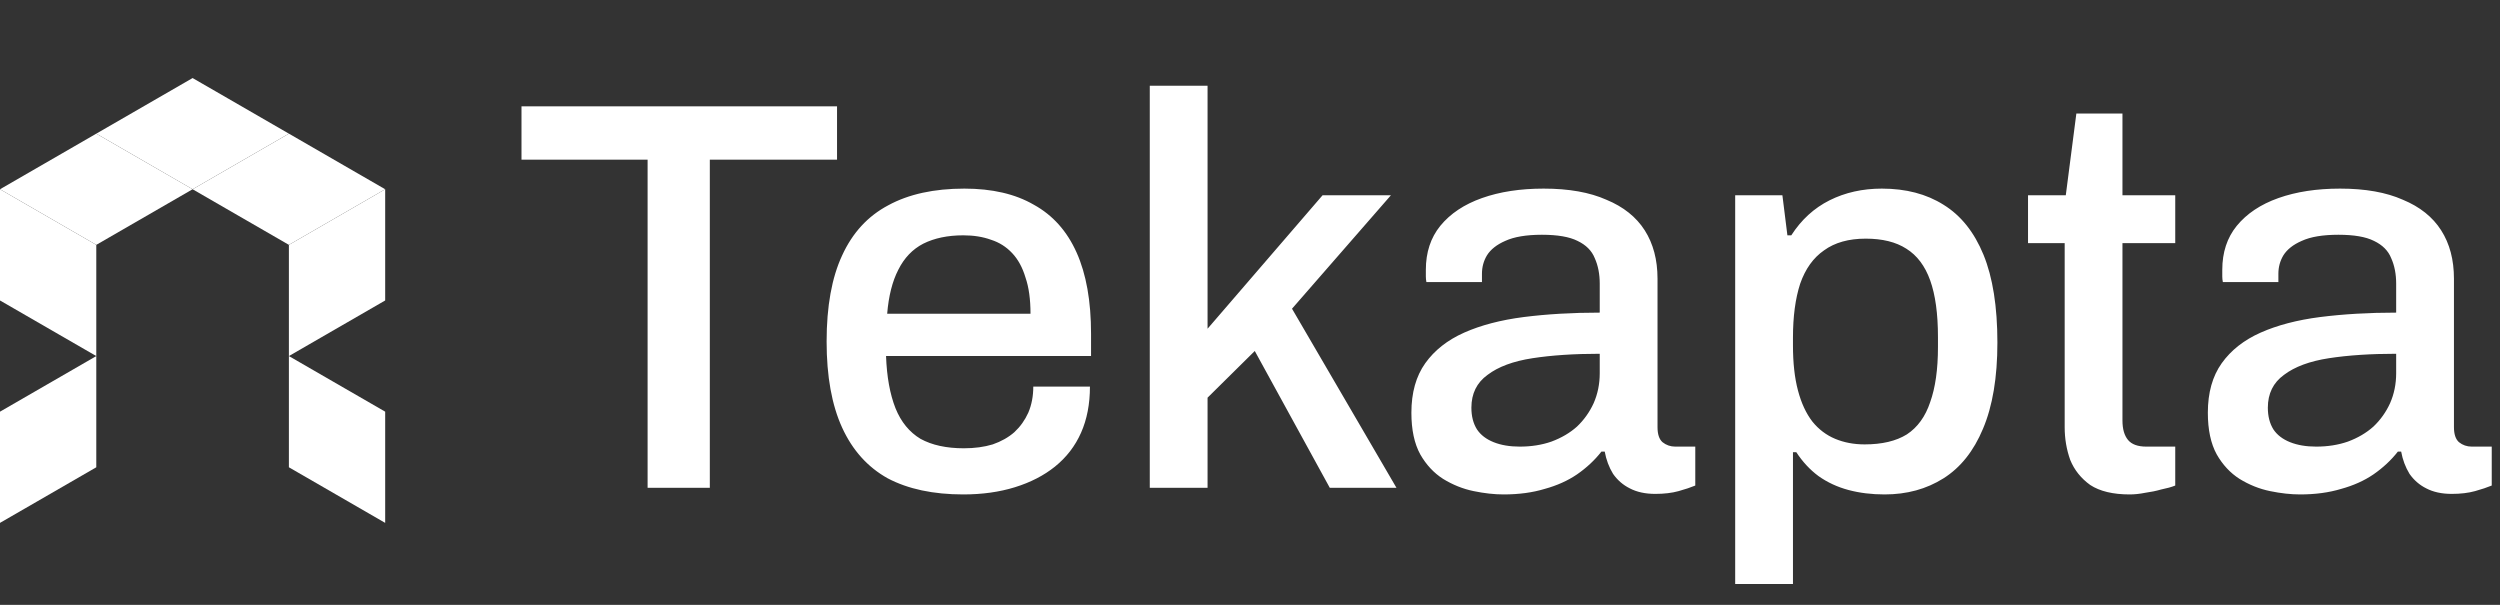 <svg width="124" height="30" viewBox="0 0 124 30" fill="none" xmlns="http://www.w3.org/2000/svg">
<rect x="0" y="0" width="124" height="30" fill="#333333" stroke="none"/>
<path d="M32.121 24.194V7.921H25.866V5.273H41.517V7.921H35.207V24.194H32.121ZM47.779 24.524C46.291 24.524 45.041 24.258 44.031 23.725C43.039 23.173 42.286 22.336 41.772 21.215C41.257 20.093 41 18.668 41 16.94C41 15.193 41.257 13.768 41.772 12.665C42.286 11.543 43.048 10.716 44.059 10.182C45.069 9.631 46.327 9.355 47.834 9.355C49.212 9.355 50.36 9.622 51.278 10.155C52.215 10.67 52.922 11.46 53.4 12.527C53.878 13.593 54.116 14.936 54.116 16.554V17.657H43.948C43.985 18.687 44.141 19.551 44.417 20.25C44.692 20.93 45.106 21.435 45.657 21.766C46.226 22.079 46.943 22.235 47.806 22.235C48.339 22.235 48.817 22.171 49.239 22.042C49.662 21.895 50.02 21.693 50.314 21.435C50.608 21.16 50.837 20.838 51.003 20.47C51.168 20.084 51.251 19.652 51.251 19.174H54.061C54.061 20.038 53.914 20.801 53.62 21.463C53.327 22.125 52.895 22.686 52.325 23.145C51.774 23.587 51.113 23.927 50.341 24.166C49.57 24.405 48.716 24.524 47.779 24.524ZM44.004 15.561H51.113C51.113 14.844 51.03 14.246 50.865 13.768C50.718 13.272 50.498 12.867 50.204 12.555C49.91 12.242 49.561 12.021 49.156 11.893C48.752 11.745 48.293 11.672 47.779 11.672C47.007 11.672 46.346 11.81 45.795 12.086C45.262 12.361 44.849 12.793 44.555 13.382C44.261 13.952 44.077 14.678 44.004 15.561ZM57.029 24.194V4.253H59.895V16.305L65.599 9.686H68.989L64.084 15.312L69.264 24.194H65.957L62.237 17.409L59.895 19.725V24.194H57.029ZM74.58 24.524C74.12 24.524 73.624 24.469 73.092 24.359C72.559 24.249 72.054 24.046 71.576 23.752C71.117 23.458 70.74 23.053 70.446 22.539C70.152 22.005 70.005 21.316 70.005 20.47C70.005 19.477 70.235 18.659 70.694 18.015C71.153 17.372 71.796 16.866 72.623 16.498C73.45 16.131 74.433 15.873 75.572 15.726C76.729 15.579 77.987 15.506 79.347 15.506V14.071C79.347 13.593 79.264 13.17 79.099 12.803C78.952 12.435 78.667 12.15 78.245 11.948C77.84 11.745 77.252 11.644 76.481 11.644C75.709 11.644 75.103 11.745 74.662 11.948C74.24 12.132 73.937 12.371 73.753 12.665C73.588 12.941 73.505 13.244 73.505 13.575V13.989H70.749C70.731 13.897 70.722 13.805 70.722 13.713C70.722 13.621 70.722 13.511 70.722 13.382C70.722 12.518 70.961 11.791 71.438 11.203C71.934 10.596 72.623 10.137 73.505 9.824C74.387 9.511 75.406 9.355 76.564 9.355C77.813 9.355 78.851 9.539 79.677 9.907C80.522 10.256 81.156 10.762 81.579 11.424C82.001 12.086 82.213 12.885 82.213 13.823V21.187C82.213 21.537 82.295 21.785 82.46 21.932C82.644 22.079 82.855 22.152 83.094 22.152H84.086V24.083C83.866 24.175 83.59 24.267 83.26 24.359C82.929 24.451 82.543 24.497 82.102 24.497C81.606 24.497 81.184 24.405 80.835 24.221C80.504 24.056 80.228 23.817 80.008 23.504C79.806 23.173 79.668 22.805 79.595 22.401H79.429C79.099 22.824 78.695 23.201 78.217 23.532C77.758 23.844 77.225 24.083 76.619 24.249C76.013 24.433 75.333 24.524 74.58 24.524ZM75.379 22.152C75.948 22.152 76.472 22.07 76.949 21.904C77.445 21.72 77.868 21.472 78.217 21.16C78.566 20.829 78.841 20.442 79.044 20.001C79.246 19.542 79.347 19.045 79.347 18.512V17.547C78.079 17.547 76.968 17.62 76.013 17.767C75.057 17.914 74.313 18.19 73.781 18.595C73.248 18.981 72.981 19.523 72.981 20.222C72.981 20.645 73.073 21.003 73.257 21.297C73.441 21.573 73.716 21.785 74.084 21.932C74.451 22.079 74.883 22.152 75.379 22.152ZM86.065 28.965V9.686H88.407L88.655 11.672H88.848C89.344 10.9 89.978 10.32 90.749 9.934C91.521 9.548 92.384 9.355 93.34 9.355C94.534 9.355 95.553 9.622 96.398 10.155C97.262 10.688 97.923 11.516 98.382 12.637C98.841 13.759 99.071 15.211 99.071 16.995C99.071 18.723 98.832 20.148 98.355 21.27C97.895 22.373 97.243 23.191 96.398 23.725C95.553 24.258 94.58 24.524 93.477 24.524C92.834 24.524 92.237 24.451 91.686 24.304C91.135 24.157 90.639 23.927 90.198 23.614C89.776 23.302 89.408 22.906 89.096 22.428H88.931V28.965H86.065ZM92.485 22.042C93.349 22.042 94.047 21.877 94.58 21.546C95.112 21.196 95.498 20.663 95.737 19.946C95.994 19.229 96.123 18.319 96.123 17.216V16.719C96.123 15.561 95.994 14.623 95.737 13.906C95.48 13.189 95.085 12.665 94.552 12.334C94.038 12.003 93.367 11.837 92.54 11.837C91.695 11.837 91.007 12.03 90.474 12.417C89.941 12.784 89.546 13.336 89.289 14.071C89.05 14.807 88.931 15.699 88.931 16.747V17.133C88.931 17.997 89.013 18.742 89.179 19.367C89.344 19.992 89.583 20.507 89.895 20.911C90.207 21.297 90.584 21.582 91.025 21.766C91.466 21.95 91.953 22.042 92.485 22.042ZM105.632 24.524C104.806 24.524 104.153 24.368 103.676 24.056C103.217 23.725 102.886 23.311 102.684 22.814C102.5 22.3 102.408 21.757 102.408 21.187V12.058H100.59V9.686H102.463L102.987 5.632H105.274V9.686H107.892V12.058H105.274V20.856C105.274 21.279 105.366 21.601 105.55 21.822C105.733 22.042 106.036 22.152 106.459 22.152H107.892V24.083C107.708 24.157 107.479 24.221 107.203 24.276C106.946 24.35 106.679 24.405 106.404 24.442C106.128 24.497 105.871 24.524 105.632 24.524ZM114.083 24.524C113.624 24.524 113.128 24.469 112.595 24.359C112.062 24.249 111.557 24.046 111.08 23.752C110.62 23.458 110.244 23.053 109.95 22.539C109.656 22.005 109.509 21.316 109.509 20.47C109.509 19.477 109.739 18.659 110.198 18.015C110.657 17.372 111.3 16.866 112.127 16.498C112.953 16.131 113.936 15.873 115.075 15.726C116.232 15.579 117.491 15.506 118.85 15.506V14.071C118.85 13.593 118.768 13.17 118.602 12.803C118.455 12.435 118.171 12.15 117.748 11.948C117.344 11.745 116.756 11.644 115.984 11.644C115.213 11.644 114.607 11.745 114.166 11.948C113.743 12.132 113.44 12.371 113.256 12.665C113.091 12.941 113.008 13.244 113.008 13.575V13.989H110.253C110.235 13.897 110.225 13.805 110.225 13.713C110.225 13.621 110.225 13.511 110.225 13.382C110.225 12.518 110.464 11.791 110.942 11.203C111.438 10.596 112.127 10.137 113.008 9.824C113.89 9.511 114.91 9.355 116.067 9.355C117.316 9.355 118.354 9.539 119.181 9.907C120.026 10.256 120.66 10.762 121.082 11.424C121.505 12.086 121.716 12.885 121.716 13.823V21.187C121.716 21.537 121.799 21.785 121.964 21.932C122.148 22.079 122.359 22.152 122.598 22.152H123.59V24.083C123.369 24.175 123.094 24.267 122.763 24.359C122.432 24.451 122.047 24.497 121.606 24.497C121.11 24.497 120.687 24.405 120.338 24.221C120.008 24.056 119.732 23.817 119.512 23.504C119.31 23.173 119.172 22.805 119.098 22.401H118.933C118.602 22.824 118.198 23.201 117.72 23.532C117.261 23.844 116.728 24.083 116.122 24.249C115.516 24.433 114.836 24.524 114.083 24.524ZM114.882 22.152C115.452 22.152 115.975 22.07 116.453 21.904C116.949 21.72 117.371 21.472 117.72 21.16C118.07 20.829 118.345 20.442 118.547 20.001C118.749 19.542 118.85 19.045 118.85 18.512V17.547C117.583 17.547 116.471 17.62 115.516 17.767C114.561 17.914 113.817 18.19 113.284 18.595C112.751 18.981 112.485 19.523 112.485 20.222C112.485 20.645 112.577 21.003 112.76 21.297C112.944 21.573 113.22 21.785 113.587 21.932C113.955 22.079 114.386 22.152 114.882 22.152Z" fill="white"/>
<path d="M19.105 9.387V14.903L14.329 17.661V12.145L19.105 9.387Z" fill="white"/>
<path d="M0 9.387V14.903L4.776 17.661V12.145L0 9.387Z" fill="white"/>
<path d="M9.553 9.387L4.776 12.145L0 9.387L4.776 6.629L9.553 9.387Z" fill="white"/>
<path d="M14.329 6.629L9.553 9.387L4.776 6.629L9.553 3.871L14.329 6.629Z" fill="white"/>
<path d="M19.105 9.387L14.329 12.145L9.553 9.387L14.329 6.629L19.105 9.387Z" fill="white"/>
<path d="M19.105 25.935V20.419L14.329 17.661V23.177L19.105 25.935Z" fill="white"/>
<path d="M0 25.935V20.419L4.776 17.661V23.177L0 25.935Z" fill="white"/>
</svg>
